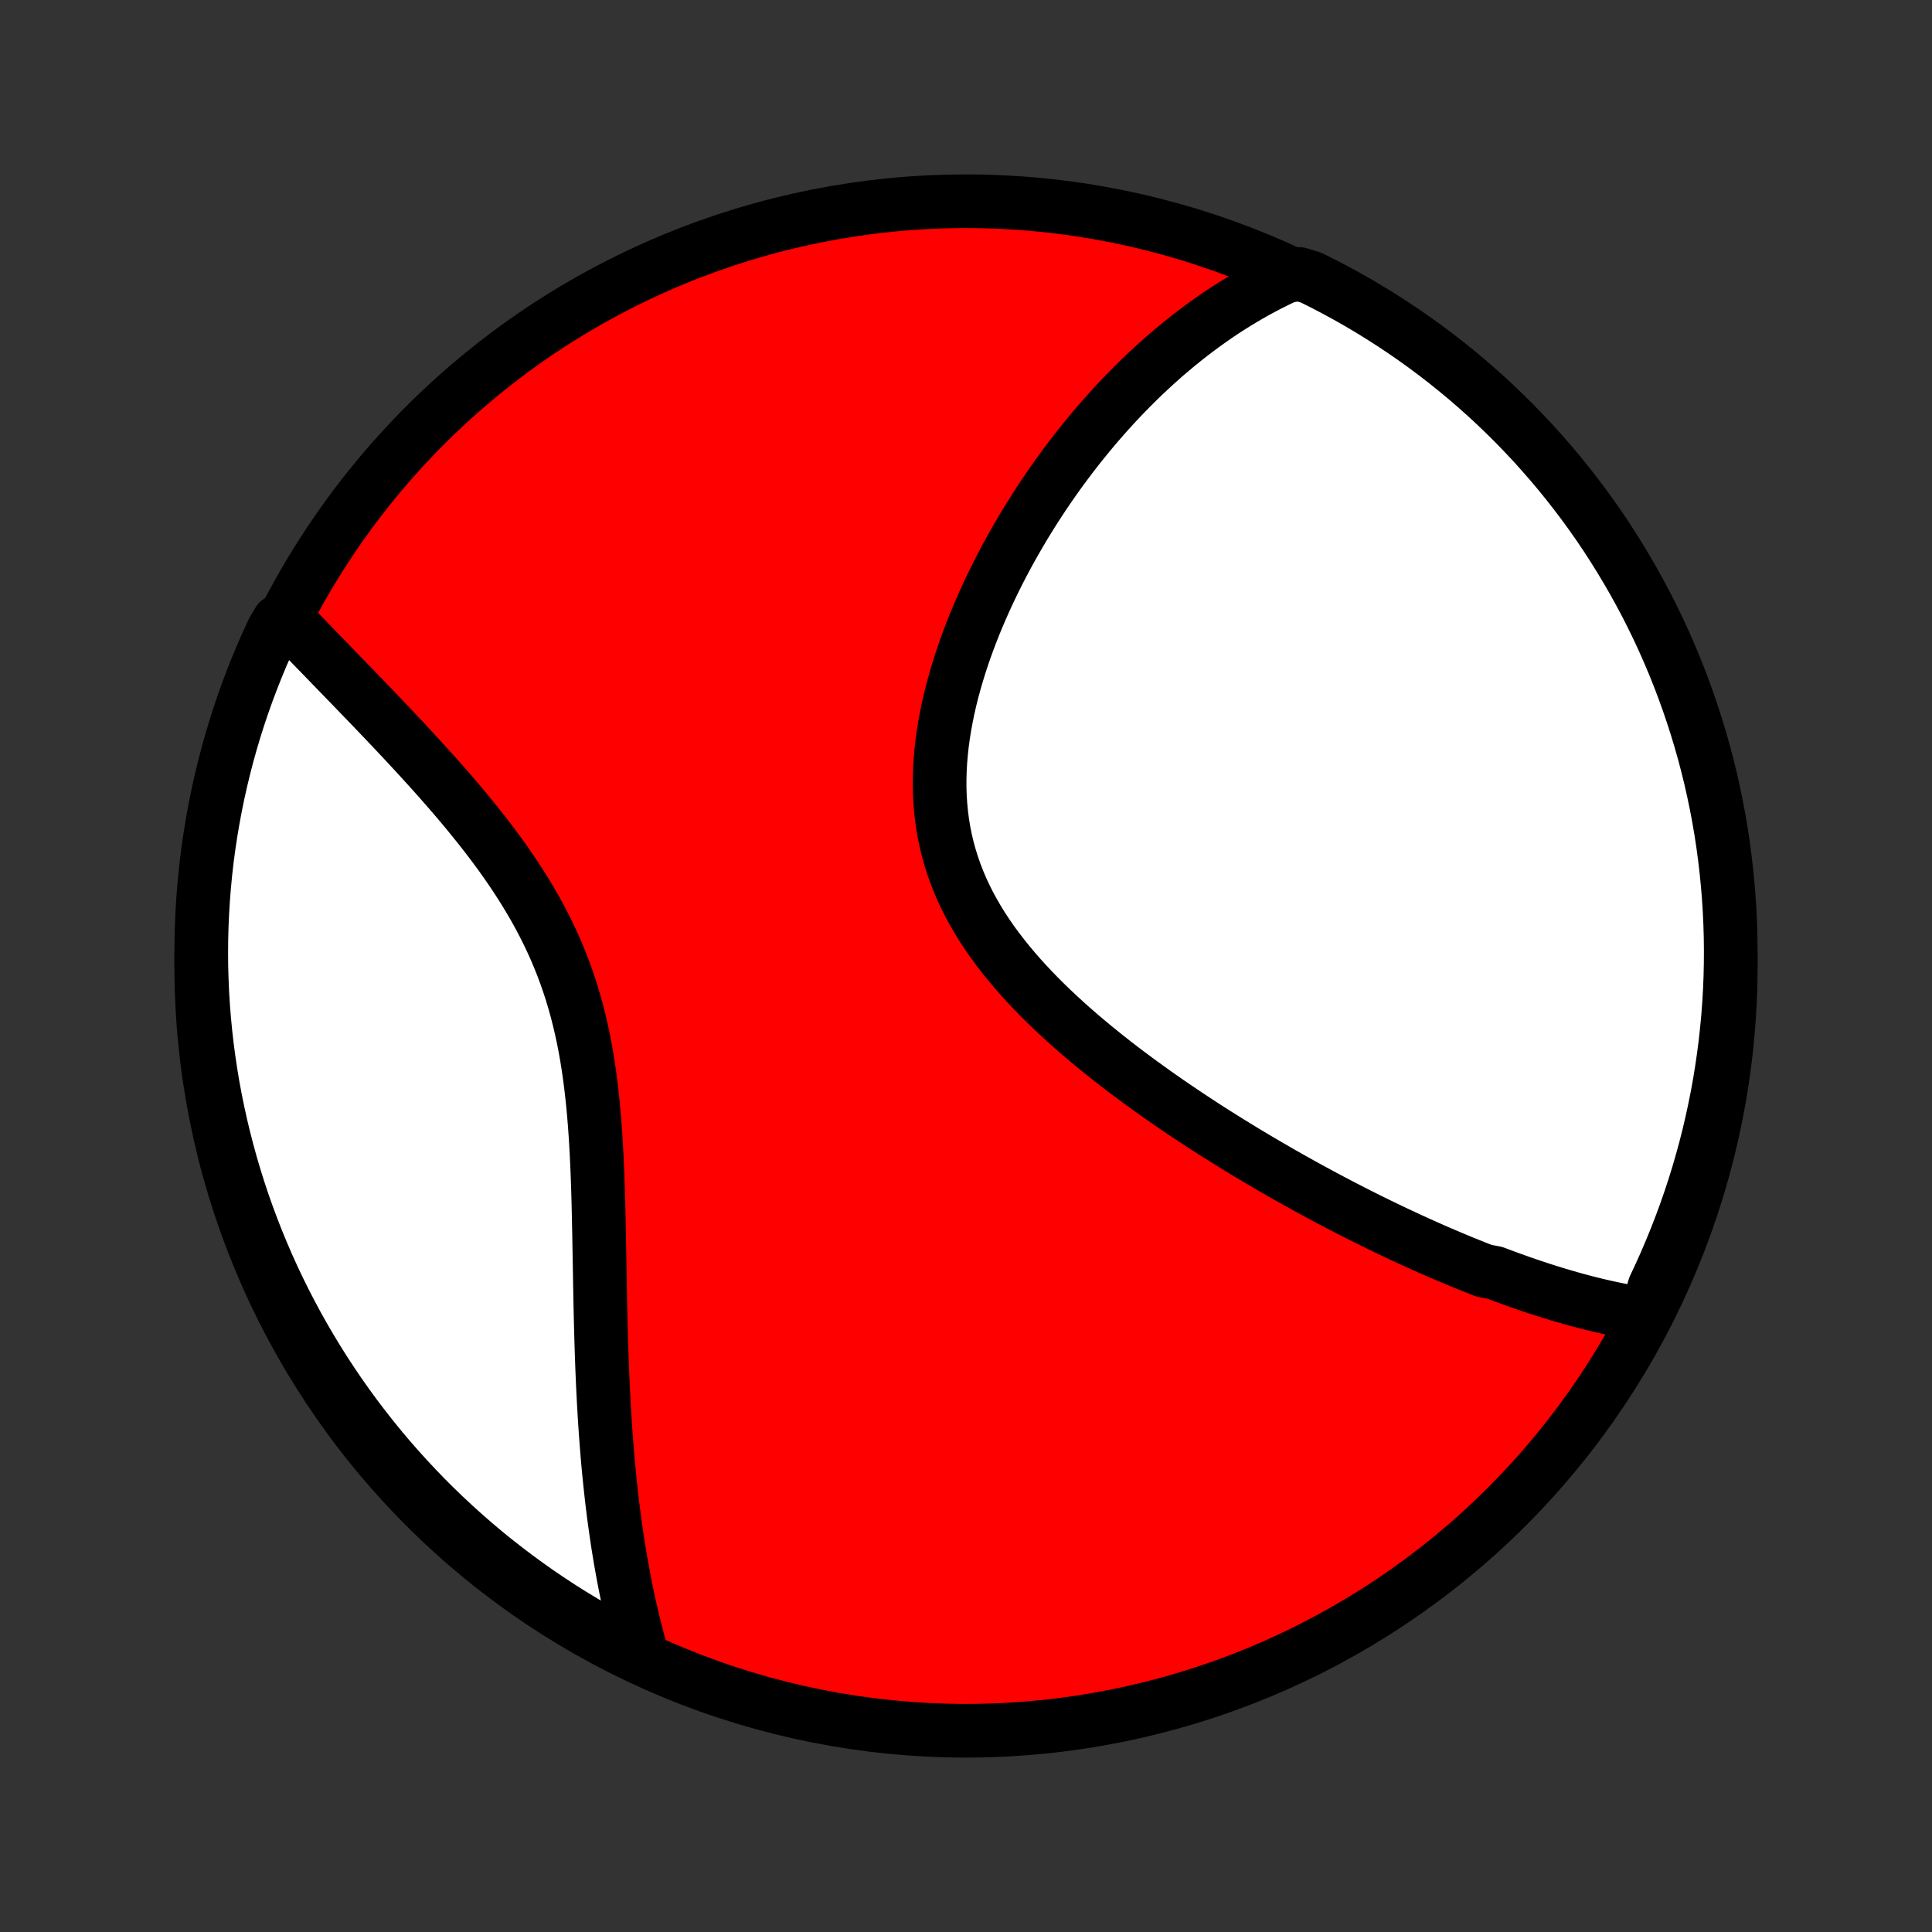 <?xml version="1.0" encoding="utf-8" standalone="no"?>
<!DOCTYPE svg PUBLIC "-//W3C//DTD SVG 1.1//EN"
  "http://www.w3.org/Graphics/SVG/1.1/DTD/svg11.dtd">
<!-- Created with matplotlib (http://matplotlib.org/) -->
<svg height="72pt" version="1.1" viewBox="0 0 72 72" width="72pt" xmlns="http://www.w3.org/2000/svg" xmlns:xlink="http://www.w3.org/1999/xlink">
 <rect x="0" y="0" width="72" height="72" fill="#333333" stroke="none"/>
 <defs>
  <style type="text/css">
*{stroke-linecap:butt;stroke-linejoin:round;}
  </style>
 </defs>
 <g id="figure_1">
  <g id="patch_1">
   <path d="
M0 72
L72 72
L72 0
L0 0
z
" style="fill:none;"/>
  </g>
  <g id="axes_1">
   <g id="PatchCollection_1">
    <defs>
     <path d="
M36 -7.5
C43.558 -7.5 50.808 -10.503 56.153 -15.848
C61.497 -21.192 64.5 -28.442 64.5 -36
C64.5 -43.558 61.497 -50.808 56.153 -56.153
C50.808 -61.497 43.558 -64.5 36 -64.5
C28.442 -64.5 21.192 -61.497 15.848 -56.153
C10.503 -50.808 7.5 -43.558 7.5 -36
C7.5 -28.442 10.503 -21.192 15.848 -15.848
C21.192 -10.503 28.442 -7.5 36 -7.5
z
" id="C0_0_a811fe30f3"/>
     <path d="
M61.357 -23.012
L61.151 -23.042
L60.946 -23.075
L60.741 -23.11
L60.536 -23.147
L60.333 -23.187
L60.129 -23.228
L59.926 -23.272
L59.724 -23.317
L59.522 -23.364
L59.32 -23.414
L59.119 -23.464
L58.918 -23.517
L58.717 -23.571
L58.516 -23.627
L58.316 -23.685
L58.115 -23.744
L57.915 -23.804
L57.715 -23.866
L57.515 -23.93
L57.315 -23.995
L57.115 -24.061
L56.915 -24.129
L56.715 -24.198
L56.515 -24.269
L56.314 -24.341
L56.114 -24.414
L55.913 -24.489
L55.712 -24.565
L55.308 -24.642
L55.106 -24.721
L54.904 -24.801
L54.701 -24.883
L54.497 -24.965
L54.293 -25.05
L54.089 -25.135
L53.884 -25.222
L53.678 -25.31
L53.471 -25.4
L53.264 -25.491
L53.056 -25.584
L52.848 -25.677
L52.638 -25.773
L52.428 -25.87
L52.217 -25.968
L52.005 -26.068
L51.792 -26.169
L51.578 -26.272
L51.363 -26.376
L51.147 -26.482
L50.929 -26.59
L50.711 -26.699
L50.492 -26.81
L50.271 -26.923
L50.049 -27.037
L49.826 -27.154
L49.602 -27.271
L49.376 -27.391
L49.15 -27.513
L48.921 -27.637
L48.692 -27.762
L48.461 -27.889
L48.229 -28.019
L47.995 -28.15
L47.76 -28.284
L47.524 -28.42
L47.286 -28.557
L47.047 -28.698
L46.806 -28.84
L46.564 -28.984
L46.32 -29.131
L46.076 -29.281
L45.83 -29.432
L45.582 -29.587
L45.333 -29.743
L45.083 -29.902
L44.832 -30.064
L44.58 -30.229
L44.326 -30.396
L44.072 -30.566
L43.816 -30.739
L43.56 -30.914
L43.303 -31.093
L43.045 -31.274
L42.787 -31.459
L42.528 -31.646
L42.269 -31.837
L42.01 -32.03
L41.751 -32.227
L41.493 -32.427
L41.234 -32.63
L40.977 -32.837
L40.72 -33.046
L40.464 -33.26
L40.21 -33.476
L39.958 -33.696
L39.707 -33.92
L39.459 -34.147
L39.213 -34.378
L38.971 -34.612
L38.732 -34.85
L38.496 -35.092
L38.265 -35.338
L38.038 -35.587
L37.817 -35.84
L37.601 -36.097
L37.391 -36.358
L37.187 -36.622
L36.99 -36.89
L36.8 -37.163
L36.618 -37.438
L36.445 -37.718
L36.28 -38.002
L36.124 -38.289
L35.977 -38.58
L35.84 -38.874
L35.713 -39.172
L35.597 -39.474
L35.491 -39.778
L35.395 -40.086
L35.31 -40.397
L35.236 -40.71
L35.173 -41.026
L35.121 -41.344
L35.08 -41.665
L35.049 -41.987
L35.028 -42.311
L35.017 -42.636
L35.017 -42.963
L35.026 -43.29
L35.044 -43.618
L35.072 -43.946
L35.107 -44.274
L35.152 -44.602
L35.204 -44.929
L35.264 -45.256
L35.33 -45.581
L35.404 -45.906
L35.484 -46.228
L35.571 -46.549
L35.663 -46.868
L35.761 -47.185
L35.863 -47.5
L35.971 -47.812
L36.083 -48.121
L36.2 -48.428
L36.32 -48.732
L36.444 -49.033
L36.572 -49.33
L36.703 -49.625
L36.837 -49.916
L36.974 -50.204
L37.113 -50.488
L37.255 -50.769
L37.4 -51.046
L37.546 -51.32
L37.695 -51.59
L37.846 -51.856
L37.998 -52.119
L38.151 -52.378
L38.307 -52.634
L38.464 -52.886
L38.622 -53.134
L38.781 -53.378
L38.941 -53.619
L39.103 -53.856
L39.266 -54.09
L39.429 -54.32
L39.593 -54.546
L39.759 -54.769
L39.925 -54.989
L40.091 -55.205
L40.259 -55.417
L40.427 -55.626
L40.596 -55.832
L40.765 -56.035
L40.935 -56.234
L41.106 -56.43
L41.277 -56.623
L41.449 -56.813
L41.621 -56.999
L41.794 -57.183
L41.968 -57.363
L42.142 -57.541
L42.316 -57.715
L42.491 -57.887
L42.667 -58.055
L42.844 -58.221
L43.02 -58.384
L43.198 -58.544
L43.376 -58.702
L43.555 -58.856
L43.735 -59.008
L43.915 -59.157
L44.096 -59.304
L44.278 -59.448
L44.46 -59.589
L44.644 -59.728
L44.828 -59.864
L45.013 -59.998
L45.199 -60.129
L45.386 -60.258
L45.574 -60.384
L45.763 -60.507
L45.953 -60.628
L46.145 -60.746
L46.337 -60.862
L46.531 -60.976
L46.726 -61.087
L46.922 -61.195
L47.12 -61.301
L47.319 -61.404
L47.519 -61.505
L47.721 -61.603
L47.925 -61.698
L48.41 -61.791
L48.856 -61.656
L49.298 -61.436
L49.736 -61.207
L50.17 -60.971
L50.599 -60.728
L51.024 -60.477
L51.444 -60.218
L51.86 -59.952
L52.271 -59.679
L52.677 -59.399
L53.078 -59.111
L53.473 -58.817
L53.864 -58.515
L54.248 -58.207
L54.628 -57.892
L55.001 -57.57
L55.369 -57.242
L55.731 -56.907
L56.087 -56.565
L56.437 -56.218
L56.78 -55.864
L57.118 -55.505
L57.448 -55.139
L57.773 -54.767
L58.09 -54.39
L58.401 -54.008
L58.705 -53.619
L59.002 -53.226
L59.293 -52.827
L59.576 -52.423
L59.852 -52.014
L60.12 -51.6
L60.381 -51.181
L60.635 -50.758
L60.882 -50.33
L61.12 -49.898
L61.352 -49.462
L61.575 -49.021
L61.791 -48.577
L61.998 -48.129
L62.198 -47.676
L62.39 -47.221
L62.574 -46.762
L62.749 -46.3
L62.917 -45.834
L63.076 -45.366
L63.227 -44.895
L63.37 -44.421
L63.505 -43.945
L63.631 -43.466
L63.749 -42.985
L63.858 -42.501
L63.959 -42.016
L64.051 -41.529
L64.135 -41.04
L64.21 -40.55
L64.276 -40.058
L64.334 -39.565
L64.383 -39.071
L64.424 -38.576
L64.456 -38.08
L64.479 -37.584
L64.494 -37.087
L64.5 -36.59
L64.497 -36.093
L64.486 -35.595
L64.466 -35.098
L64.437 -34.601
L64.4 -34.104
L64.353 -33.608
L64.299 -33.113
L64.235 -32.619
L64.163 -32.125
L64.083 -31.633
L63.994 -31.142
L63.896 -30.653
L63.79 -30.165
L63.676 -29.679
L63.553 -29.195
L63.421 -28.713
L63.282 -28.233
L63.134 -27.756
L62.977 -27.281
L62.813 -26.809
L62.64 -26.34
L62.459 -25.873
L62.27 -25.41
L62.074 -24.95
L61.869 -24.493
L61.656 -24.039
z
" id="C0_1_4140352c6a"/>
     <path d="
M23.94 -10.269
L23.878 -10.485
L23.818 -10.703
L23.759 -10.922
L23.702 -11.142
L23.646 -11.364
L23.591 -11.588
L23.538 -11.813
L23.486 -12.039
L23.435 -12.267
L23.386 -12.497
L23.338 -12.729
L23.291 -12.962
L23.246 -13.197
L23.202 -13.434
L23.159 -13.672
L23.117 -13.913
L23.077 -14.156
L23.037 -14.4
L22.999 -14.647
L22.963 -14.896
L22.927 -15.147
L22.892 -15.4
L22.859 -15.655
L22.827 -15.913
L22.796 -16.173
L22.767 -16.436
L22.738 -16.701
L22.711 -16.968
L22.684 -17.238
L22.659 -17.51
L22.635 -17.785
L22.613 -18.063
L22.591 -18.343
L22.57 -18.626
L22.551 -18.911
L22.532 -19.2
L22.515 -19.491
L22.498 -19.785
L22.483 -20.081
L22.468 -20.381
L22.455 -20.683
L22.442 -20.989
L22.431 -21.297
L22.42 -21.607
L22.41 -21.921
L22.401 -22.238
L22.392 -22.557
L22.384 -22.879
L22.377 -23.203
L22.37 -23.531
L22.364 -23.861
L22.358 -24.194
L22.352 -24.529
L22.346 -24.866
L22.34 -25.206
L22.334 -25.548
L22.328 -25.892
L22.321 -26.238
L22.314 -26.587
L22.306 -26.936
L22.297 -27.288
L22.287 -27.641
L22.275 -27.995
L22.262 -28.351
L22.246 -28.707
L22.229 -29.064
L22.209 -29.421
L22.186 -29.779
L22.16 -30.137
L22.131 -30.495
L22.097 -30.852
L22.06 -31.209
L22.019 -31.564
L21.973 -31.919
L21.921 -32.272
L21.865 -32.624
L21.803 -32.973
L21.735 -33.321
L21.66 -33.666
L21.58 -34.008
L21.493 -34.348
L21.399 -34.685
L21.299 -35.019
L21.191 -35.349
L21.077 -35.676
L20.956 -36
L20.828 -36.319
L20.694 -36.635
L20.553 -36.948
L20.406 -37.256
L20.253 -37.56
L20.095 -37.861
L19.931 -38.158
L19.761 -38.45
L19.588 -38.739
L19.409 -39.024
L19.227 -39.305
L19.041 -39.582
L18.852 -39.856
L18.66 -40.126
L18.465 -40.392
L18.269 -40.654
L18.07 -40.913
L17.87 -41.168
L17.668 -41.419
L17.466 -41.668
L17.263 -41.913
L17.06 -42.154
L16.856 -42.392
L16.653 -42.627
L16.45 -42.858
L16.247 -43.087
L16.045 -43.312
L15.844 -43.534
L15.644 -43.753
L15.445 -43.97
L15.248 -44.183
L15.052 -44.393
L14.857 -44.601
L14.665 -44.805
L14.473 -45.007
L14.284 -45.206
L14.096 -45.403
L13.911 -45.597
L13.727 -45.788
L13.545 -45.977
L13.365 -46.163
L13.188 -46.347
L13.012 -46.529
L12.838 -46.708
L12.667 -46.885
L12.497 -47.06
L12.33 -47.232
L12.165 -47.403
L12.002 -47.571
L11.84 -47.737
L11.681 -47.901
L11.524 -48.063
L11.37 -48.224
L11.217 -48.382
L11.066 -48.538
L10.917 -48.693
L10.381 -48.846
L10.167 -48.486
L9.961 -48.037
L9.762 -47.584
L9.572 -47.128
L9.39 -46.669
L9.216 -46.206
L9.05 -45.74
L8.892 -45.271
L8.743 -44.799
L8.602 -44.325
L8.469 -43.848
L8.345 -43.368
L8.229 -42.887
L8.121 -42.403
L8.022 -41.917
L7.932 -41.43
L7.85 -40.941
L7.776 -40.45
L7.711 -39.958
L7.655 -39.465
L7.608 -38.971
L7.569 -38.476
L7.539 -37.98
L7.517 -37.483
L7.504 -36.986
L7.5 -36.489
L7.504 -35.992
L7.518 -35.494
L7.539 -34.997
L7.57 -34.5
L7.609 -34.004
L7.657 -33.508
L7.713 -33.013
L7.779 -32.519
L7.852 -32.025
L7.934 -31.533
L8.025 -31.043
L8.125 -30.554
L8.232 -30.066
L8.349 -29.581
L8.473 -29.097
L8.606 -28.616
L8.748 -28.136
L8.897 -27.66
L9.055 -27.185
L9.222 -26.713
L9.396 -26.245
L9.578 -25.779
L9.769 -25.316
L9.967 -24.857
L10.174 -24.4
L10.388 -23.948
L10.61 -23.499
L10.84 -23.054
L11.077 -22.613
L11.322 -22.176
L11.575 -21.743
L11.835 -21.314
L12.102 -20.89
L12.377 -20.471
L12.659 -20.056
L12.948 -19.646
L13.244 -19.241
L13.547 -18.842
L13.857 -18.447
L14.173 -18.058
L14.496 -17.674
L14.826 -17.296
L15.162 -16.924
L15.505 -16.557
L15.853 -16.196
L16.208 -15.842
L16.569 -15.493
L16.936 -15.151
L17.309 -14.815
L17.687 -14.485
L18.071 -14.162
L18.46 -13.846
L18.855 -13.537
L19.255 -13.234
L19.66 -12.938
L20.07 -12.649
L20.485 -12.368
L20.904 -12.093
L21.328 -11.826
L21.757 -11.566
L22.19 -11.314
L22.627 -11.069
L23.069 -10.832
z
" id="C0_2_f2531770f7"/>
    </defs>
    <g clip-path="url(#p1bffca34e9)">
     <use style="fill:#ff0000;stroke:#000000;stroke-width:2.0;" x="0.0" xlink:href="#C0_0_a811fe30f3" y="72.0"/>
    </g>
    <g clip-path="url(#p1bffca34e9)">
     <use style="fill:#ffffff;stroke:#000000;stroke-width:2.0;" x="0.0" xlink:href="#C0_1_4140352c6a" y="72.0"/>
    </g>
    <g clip-path="url(#p1bffca34e9)">
     <use style="fill:#ffffff;stroke:#000000;stroke-width:2.0;" x="0.0" xlink:href="#C0_2_f2531770f7" y="72.0"/>
    </g>
   </g>
  </g>
 </g>
 <defs>
  <clipPath id="p1bffca34e9">
   <rect height="72.0" width="72.0" x="0.0" y="0.0"/>
  </clipPath>
 </defs>
</svg>
